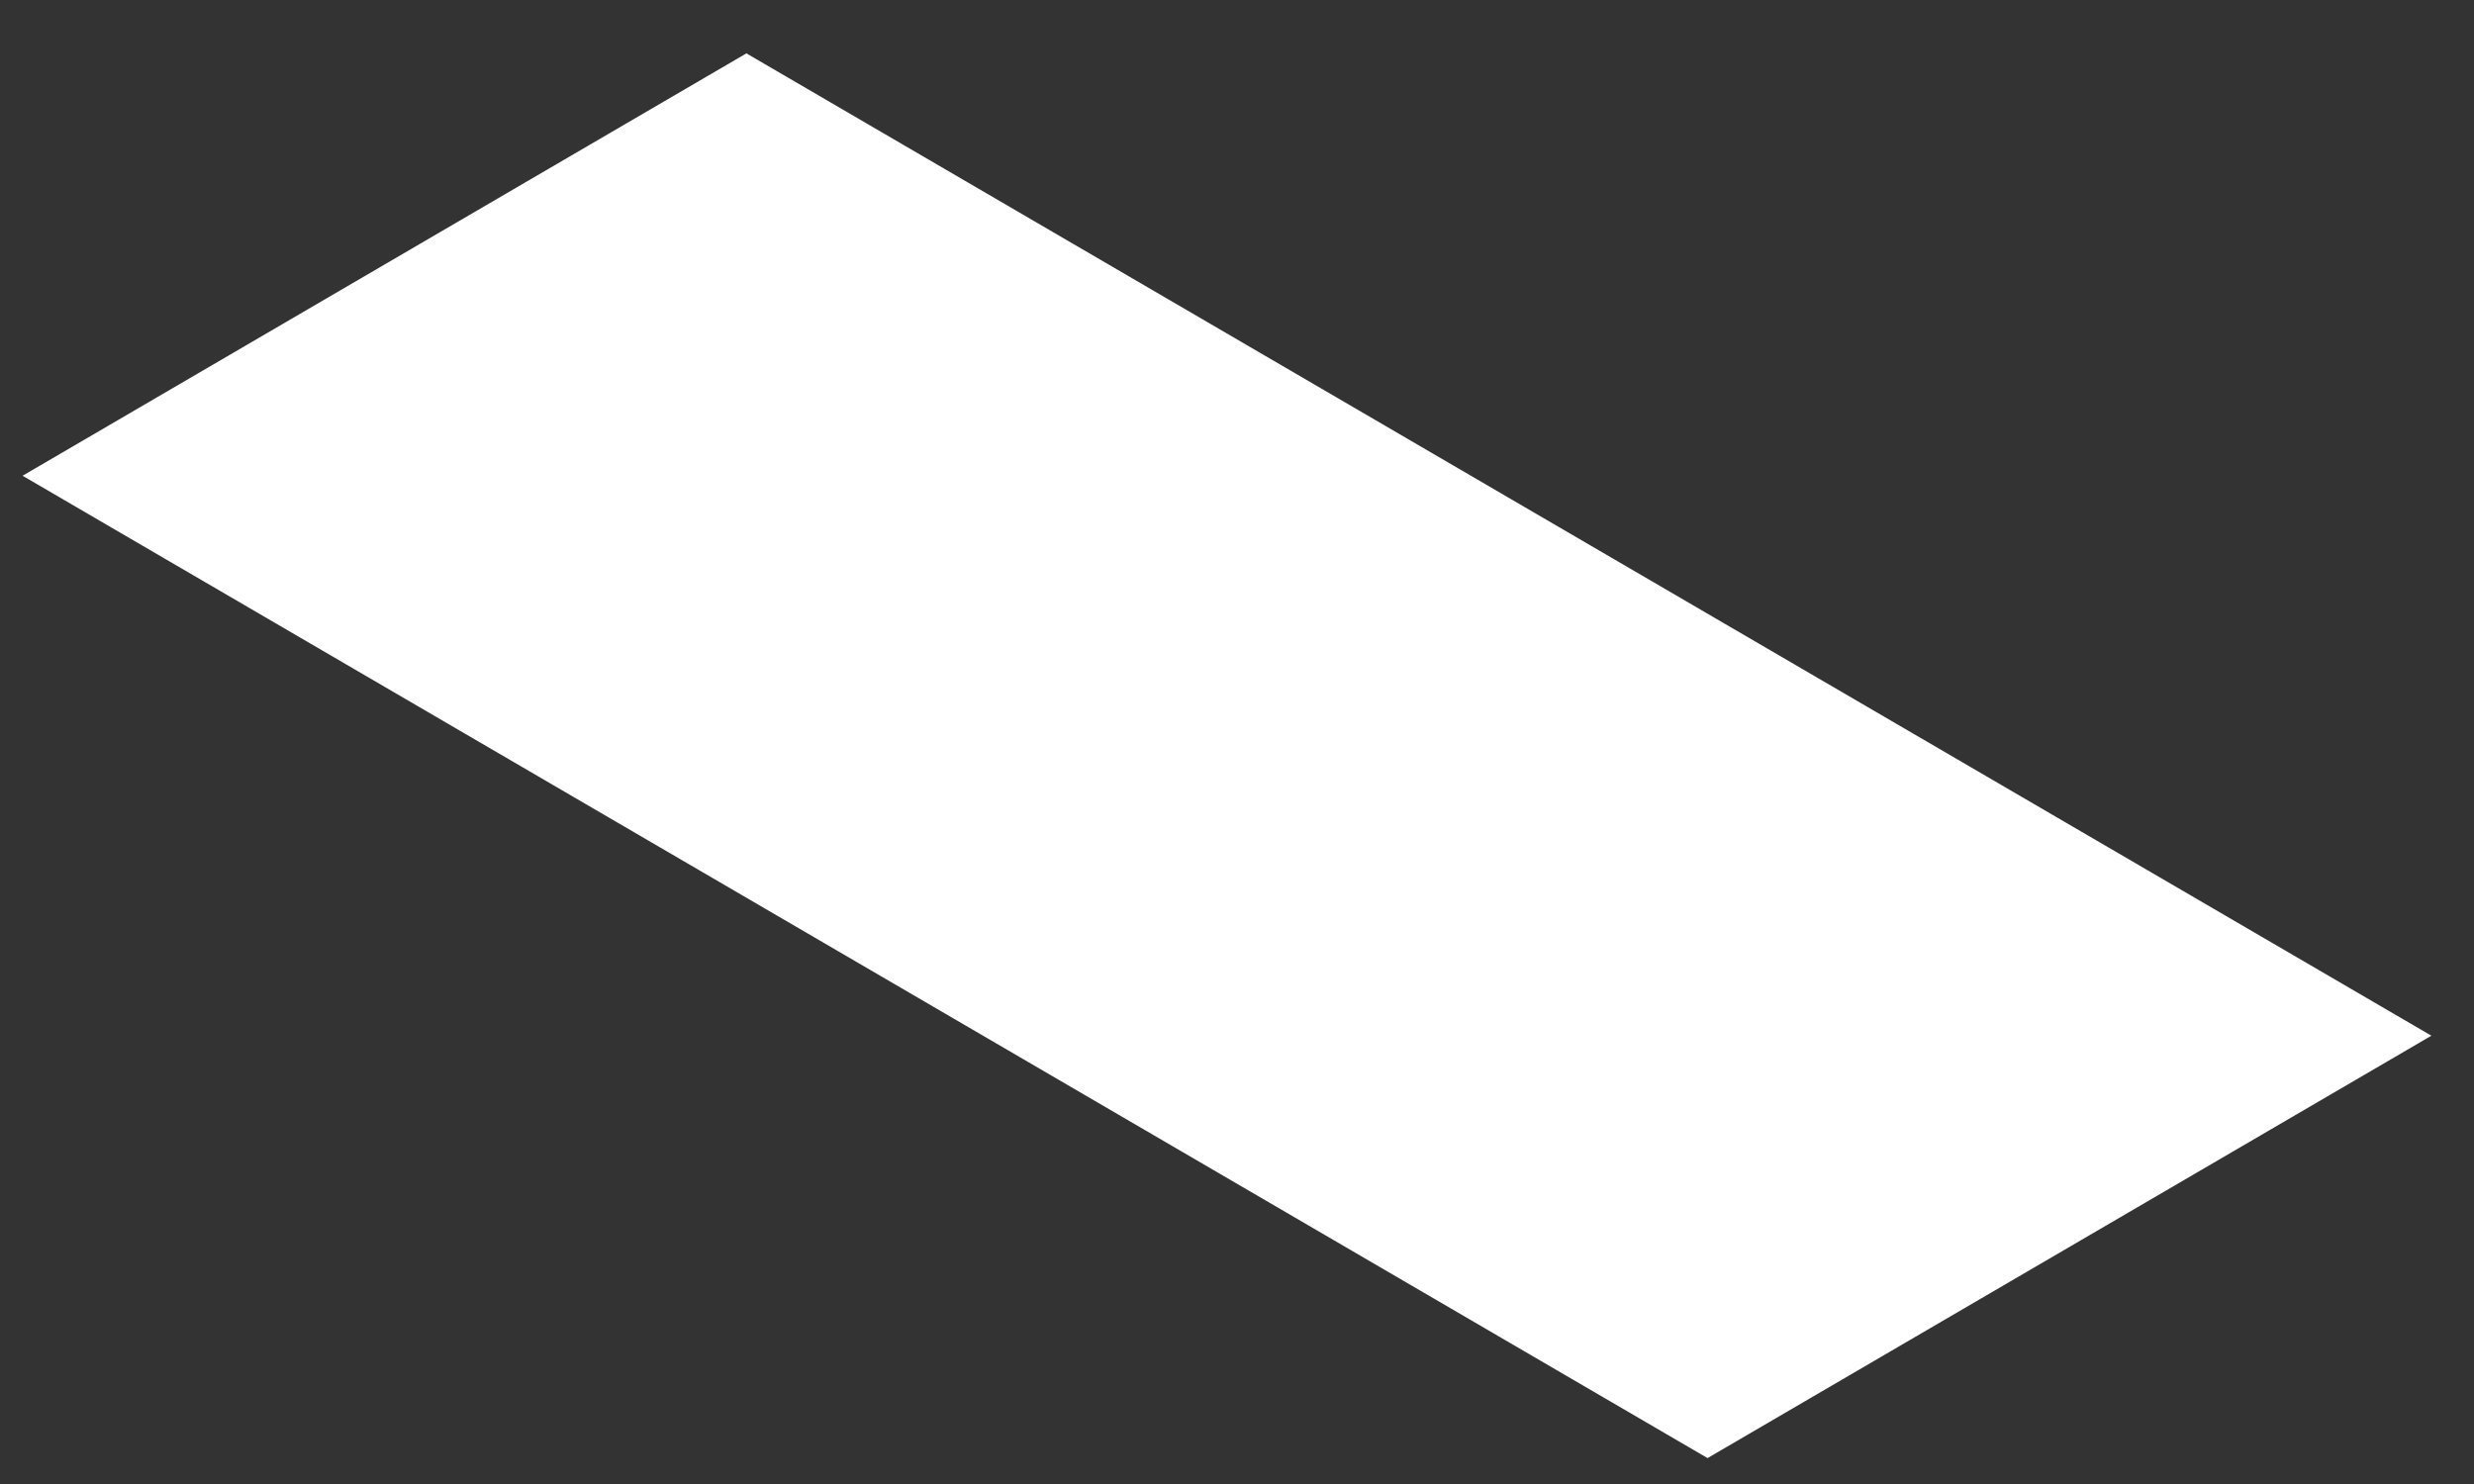 <?xml version="1.0" encoding="UTF-8" standalone="no"?><svg width='40' height='24' viewBox='0 0 40 24' fill='none' xmlns='http://www.w3.org/2000/svg'>
<rect x="0" y="0" width="40" height="24" fill="#333333" stroke="none"/>
<path d='M0.365 7.694L27.608 23.581L39.311 16.75L12.068 0.863L0.365 7.694Z' fill='white'/>
</svg>
